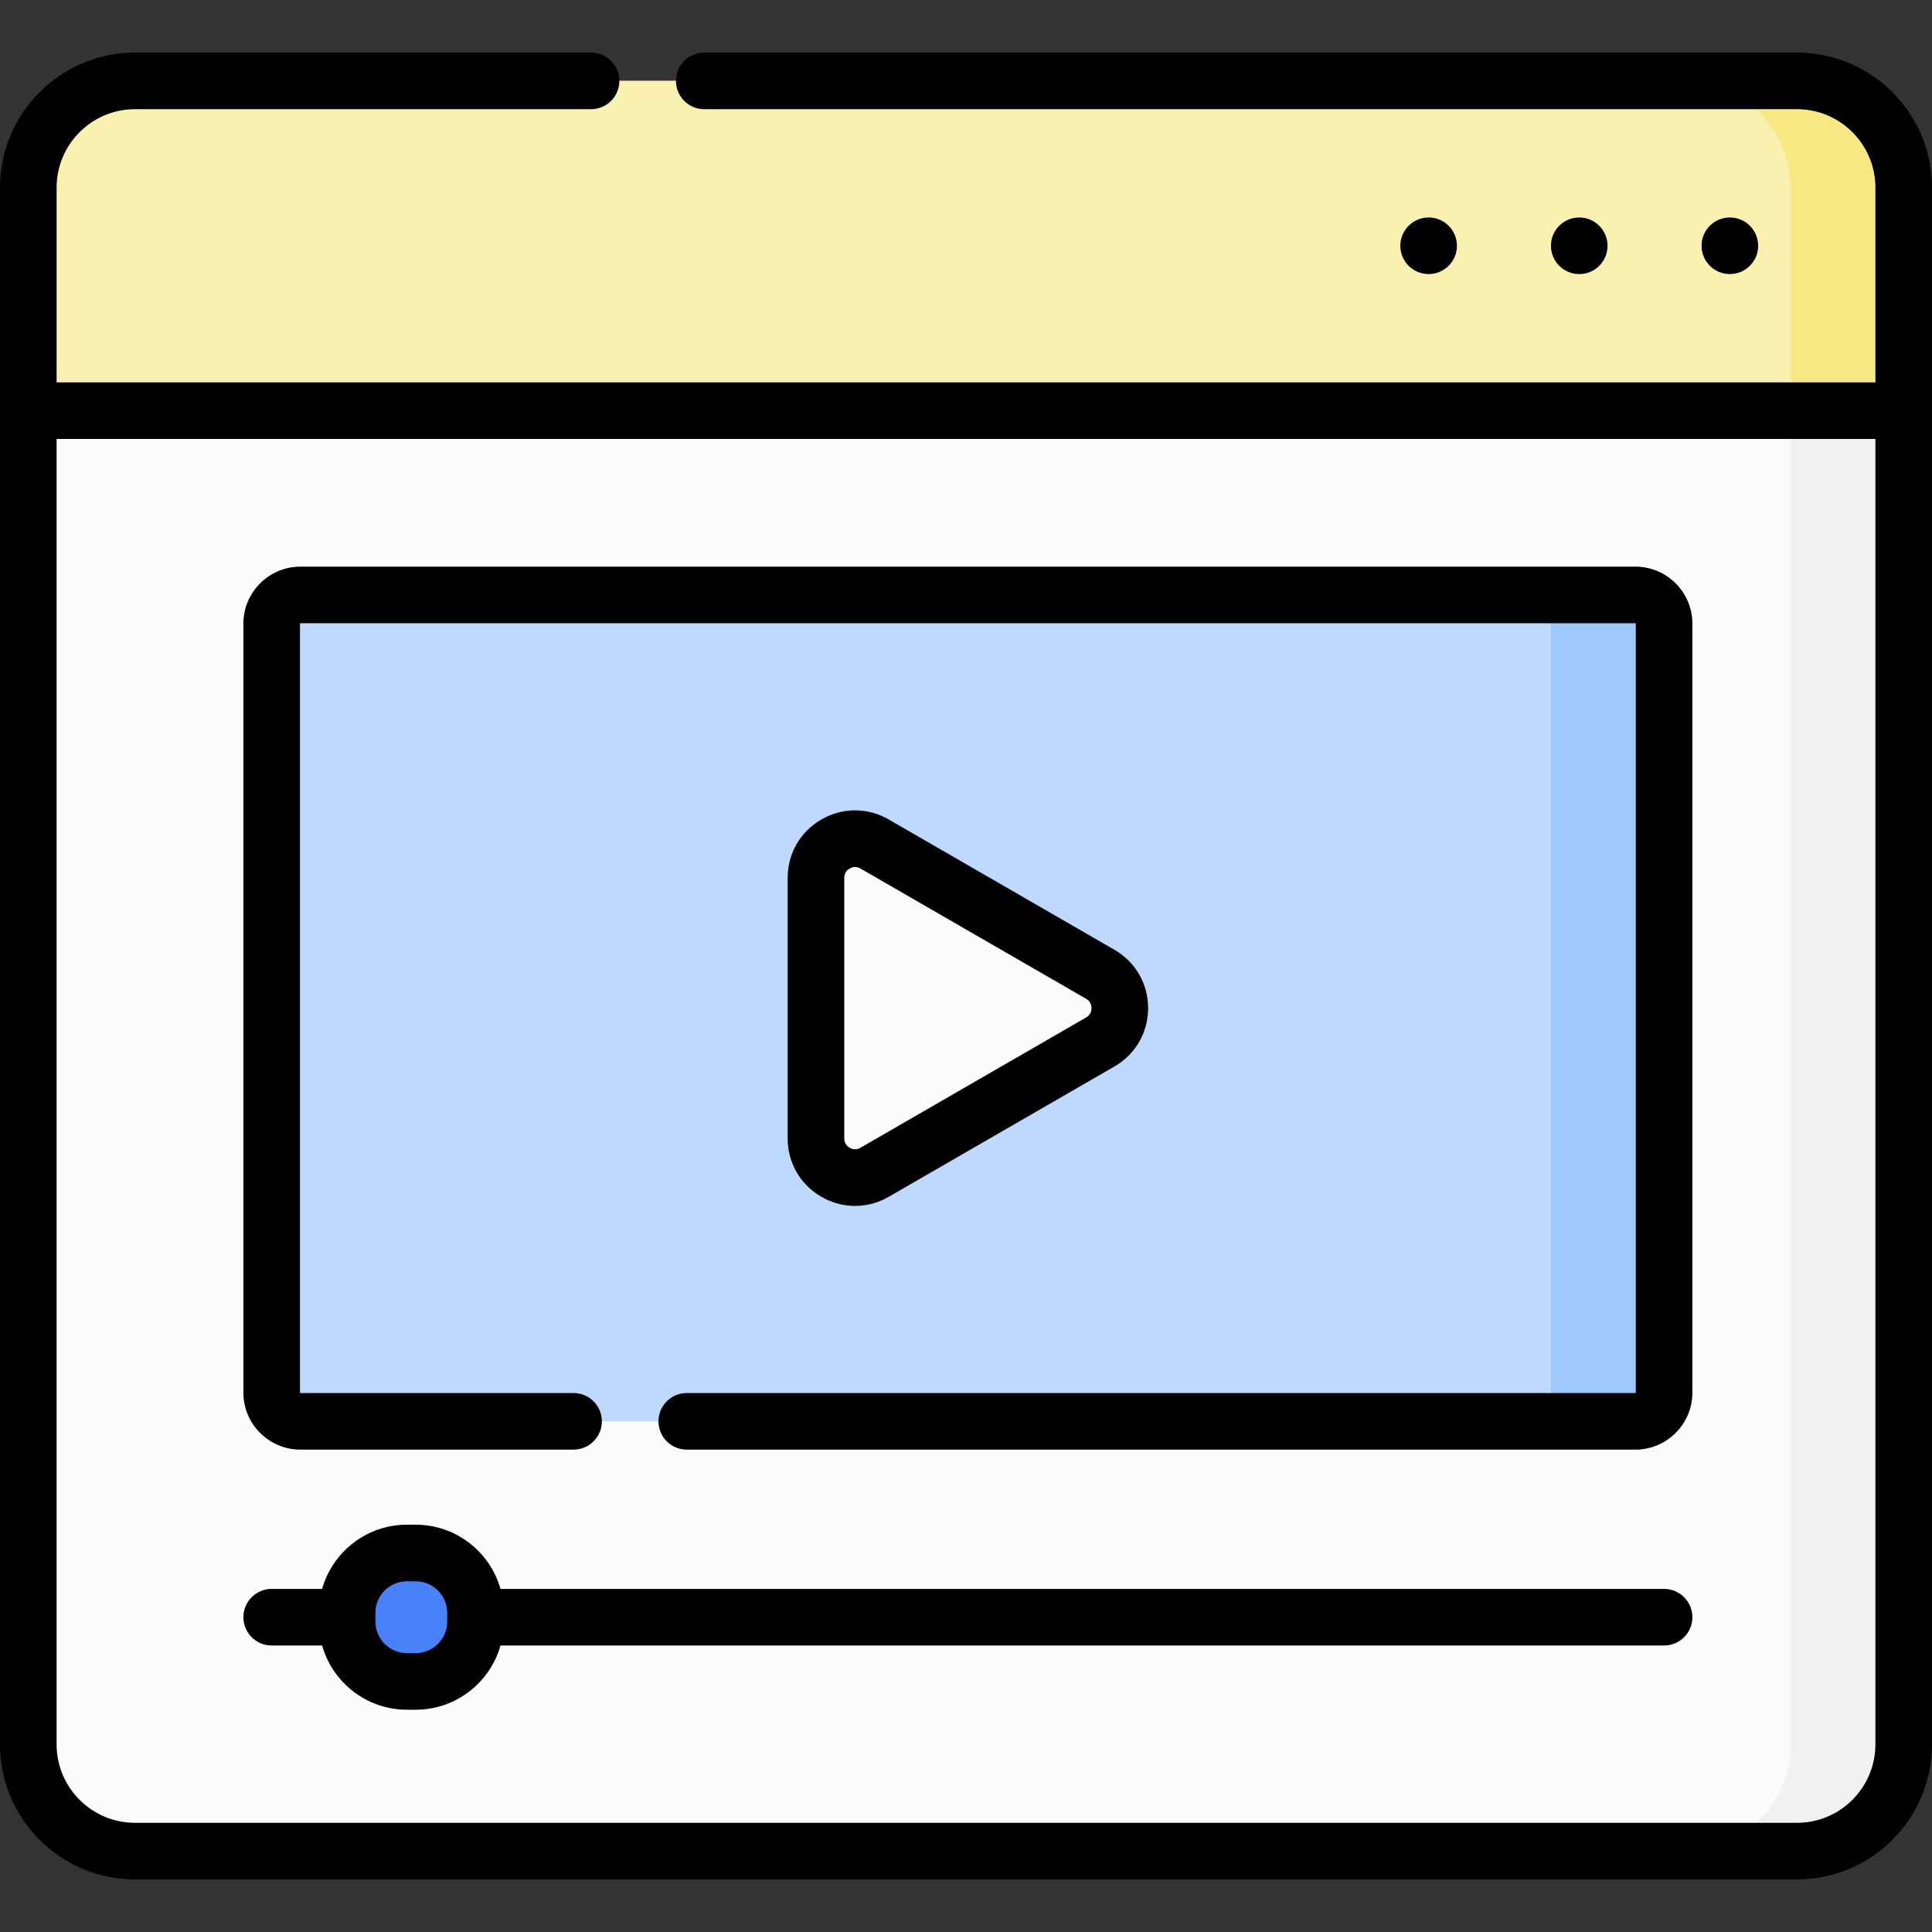 <svg id="Capa_1" enable-background="new 0 0 512 512" height="512" viewBox="0 0 512 512" width="512" xmlns="http://www.w3.org/2000/svg"><rect x="0" y="0" width="512" height="512" fill="#333333" stroke="none"/><g><g><g><path d="m7.5 462.29v-412.58c0-15.616 12.66-28.276 28.276-28.276h440.448c15.616 0 28.276 12.66 28.276 28.276v412.58c0 15.616-12.66 28.276-28.276 28.276h-440.448c-15.616 0-28.276-12.66-28.276-28.276z" fill="#fdfcfc"/></g></g><g><g><path d="m476.224 21.434h-30c15.616 0 28.276 12.66 28.276 28.276v412.58c0 15.616-12.66 28.276-28.276 28.276h30c15.616 0 28.276-12.66 28.276-28.276v-412.58c0-15.616-12.66-28.276-28.276-28.276z" fill="#f1f1f1"/></g></g><g><g><path d="m504.5 108.832v-59.122c0-15.616-12.66-28.276-28.276-28.276h-440.448c-15.616 0-28.276 12.66-28.276 28.276v59.122z" fill="#faf0b0"/></g></g><g><g><path d="m476.224 21.434h-30c15.616 0 28.276 12.66 28.276 28.276v59.122h30v-59.122c0-15.616-12.66-28.276-28.276-28.276z" fill="#f8e883"/></g></g><g><g><path d="m433.393 376.667h-353.786c-4.201 0-7.607-3.406-7.607-7.607v-203.786c0-4.201 3.406-7.607 7.607-7.607h353.785c4.201 0 7.607 3.406 7.607 7.607v203.785c.001 4.202-3.405 7.608-7.606 7.608z" fill="#bed9fd"/></g></g><g><g><path d="m433.393 157.667h-30c4.201 0 7.607 3.406 7.607 7.607v203.785c0 4.201-3.406 7.607-7.607 7.607h30c4.201 0 7.607-3.406 7.607-7.607v-203.785c0-4.201-3.406-7.607-7.607-7.607z" fill="#9ec8fc"/></g></g><g><g><path d="m291.581 258.194-59.801-34.526c-6.907-3.988-15.541.997-15.541 8.973v69.052c0 7.975 8.634 12.96 15.541 8.973l59.801-34.526c6.907-3.989 6.907-13.958 0-17.946l-59.801-34.526c-6.907-3.988-15.541.997-15.541 8.973v69.052c0 7.975 8.634 12.96 15.541 8.973l59.801-34.526c6.907-3.989 6.907-13.958 0-17.946z" fill="#fdfcfc"/></g></g><g><g><path d="m110.155 445.595h-2.31c-8.725 0-15.863-7.138-15.863-15.863v-2.31c0-8.725 7.138-15.863 15.863-15.863h2.31c8.724 0 15.863 7.138 15.863 15.863v2.31c0 8.724-7.139 15.863-15.863 15.863z" fill="#4981f8"/></g></g><g><circle cx="378.604" cy="65.133" r="7.5"/><circle cx="418.517" cy="65.133" r="7.5"/><circle cx="458.431" cy="65.133" r="7.5"/><path d="m226.6 319.582c3.066 0 6.135-.807 8.93-2.421l59.801-34.526c5.592-3.229 8.931-9.011 8.931-15.468 0-.783-.049-1.555-.146-2.315-.646-5.096-3.412-9.596-7.717-12.487-.005-.003-.01-.007-.016-.01-.01-.007-.02-.013-.03-.02 0 0-.001-.001-.001-.001-.003-.002-.006-.004-.009-.006-.002-.001-.004-.003-.006-.004-.327-.217-.663-.426-1.006-.624l-59.801-34.526c-5.592-3.229-12.269-3.228-17.861 0-5.592 3.229-8.93 9.011-8.93 15.468v69.052c0 6.457 3.338 12.239 8.93 15.468 2.796 1.613 5.863 2.42 8.931 2.42zm-2.861-86.941c0-1.437.896-2.169 1.43-2.478.534-.308 1.615-.719 2.861 0l59.801 34.526c1.245.719 1.431 1.861 1.431 2.477s-.186 1.758-1.431 2.477l-59.801 34.527c-1.245.719-2.326.309-2.861 0-.534-.309-1.43-1.041-1.43-2.478z"/><path d="m433.393 150.167h-353.786c-8.33 0-15.107 6.777-15.107 15.107v203.785c0 8.33 6.777 15.107 15.107 15.107h72.393c4.142 0 7.5-3.358 7.5-7.5s-3.358-7.5-7.5-7.5h-72.393c-.059 0-.107-.048-.107-.107v-203.785c0-.059.048-.107.107-.107h353.785c.059 0 .107.048.107.107v203.785c0 .059-.048.107-.107.107h-251.392c-4.142 0-7.5 3.358-7.5 7.5s3.358 7.5 7.5 7.5h251.393c8.33 0 15.107-6.777 15.107-15.107v-203.785c0-8.33-6.777-15.107-15.107-15.107z"/><path d="m441 421.077h-308.365c-2.772-9.807-11.797-17.018-22.48-17.018h-2.31c-10.683 0-19.707 7.21-22.48 17.018h-13.365c-4.142 0-7.5 3.358-7.5 7.5s3.358 7.5 7.5 7.5h13.365c2.772 9.807 11.797 17.018 22.48 17.018h2.31c10.683 0 19.707-7.21 22.48-17.018h308.365c4.142 0 7.5-3.358 7.5-7.5s-3.358-7.5-7.5-7.5zm-322.482 8.655c0 4.611-3.751 8.363-8.363 8.363h-2.31c-4.611 0-8.363-3.751-8.363-8.363v-2.31c0-4.611 3.751-8.363 8.363-8.363h2.31c4.611 0 8.363 3.751 8.363 8.363z"/><path d="m476.224 13.934h-289.59c-4.142 0-7.5 3.358-7.5 7.5s3.358 7.5 7.5 7.5h289.59c11.456 0 20.776 9.32 20.776 20.776v51.621h-482v-51.621c0-11.456 9.32-20.776 20.776-20.776h120.858c4.142 0 7.5-3.358 7.5-7.5s-3.358-7.5-7.5-7.5h-120.858c-19.727 0-35.776 16.049-35.776 35.776v412.58c0 19.727 16.049 35.776 35.776 35.776h440.448c19.727 0 35.776-16.049 35.776-35.776v-412.58c0-19.727-16.049-35.776-35.776-35.776zm0 469.132h-440.448c-11.456 0-20.776-9.32-20.776-20.776v-345.958h482v345.958c0 11.456-9.32 20.776-20.776 20.776z"/></g></g></svg>